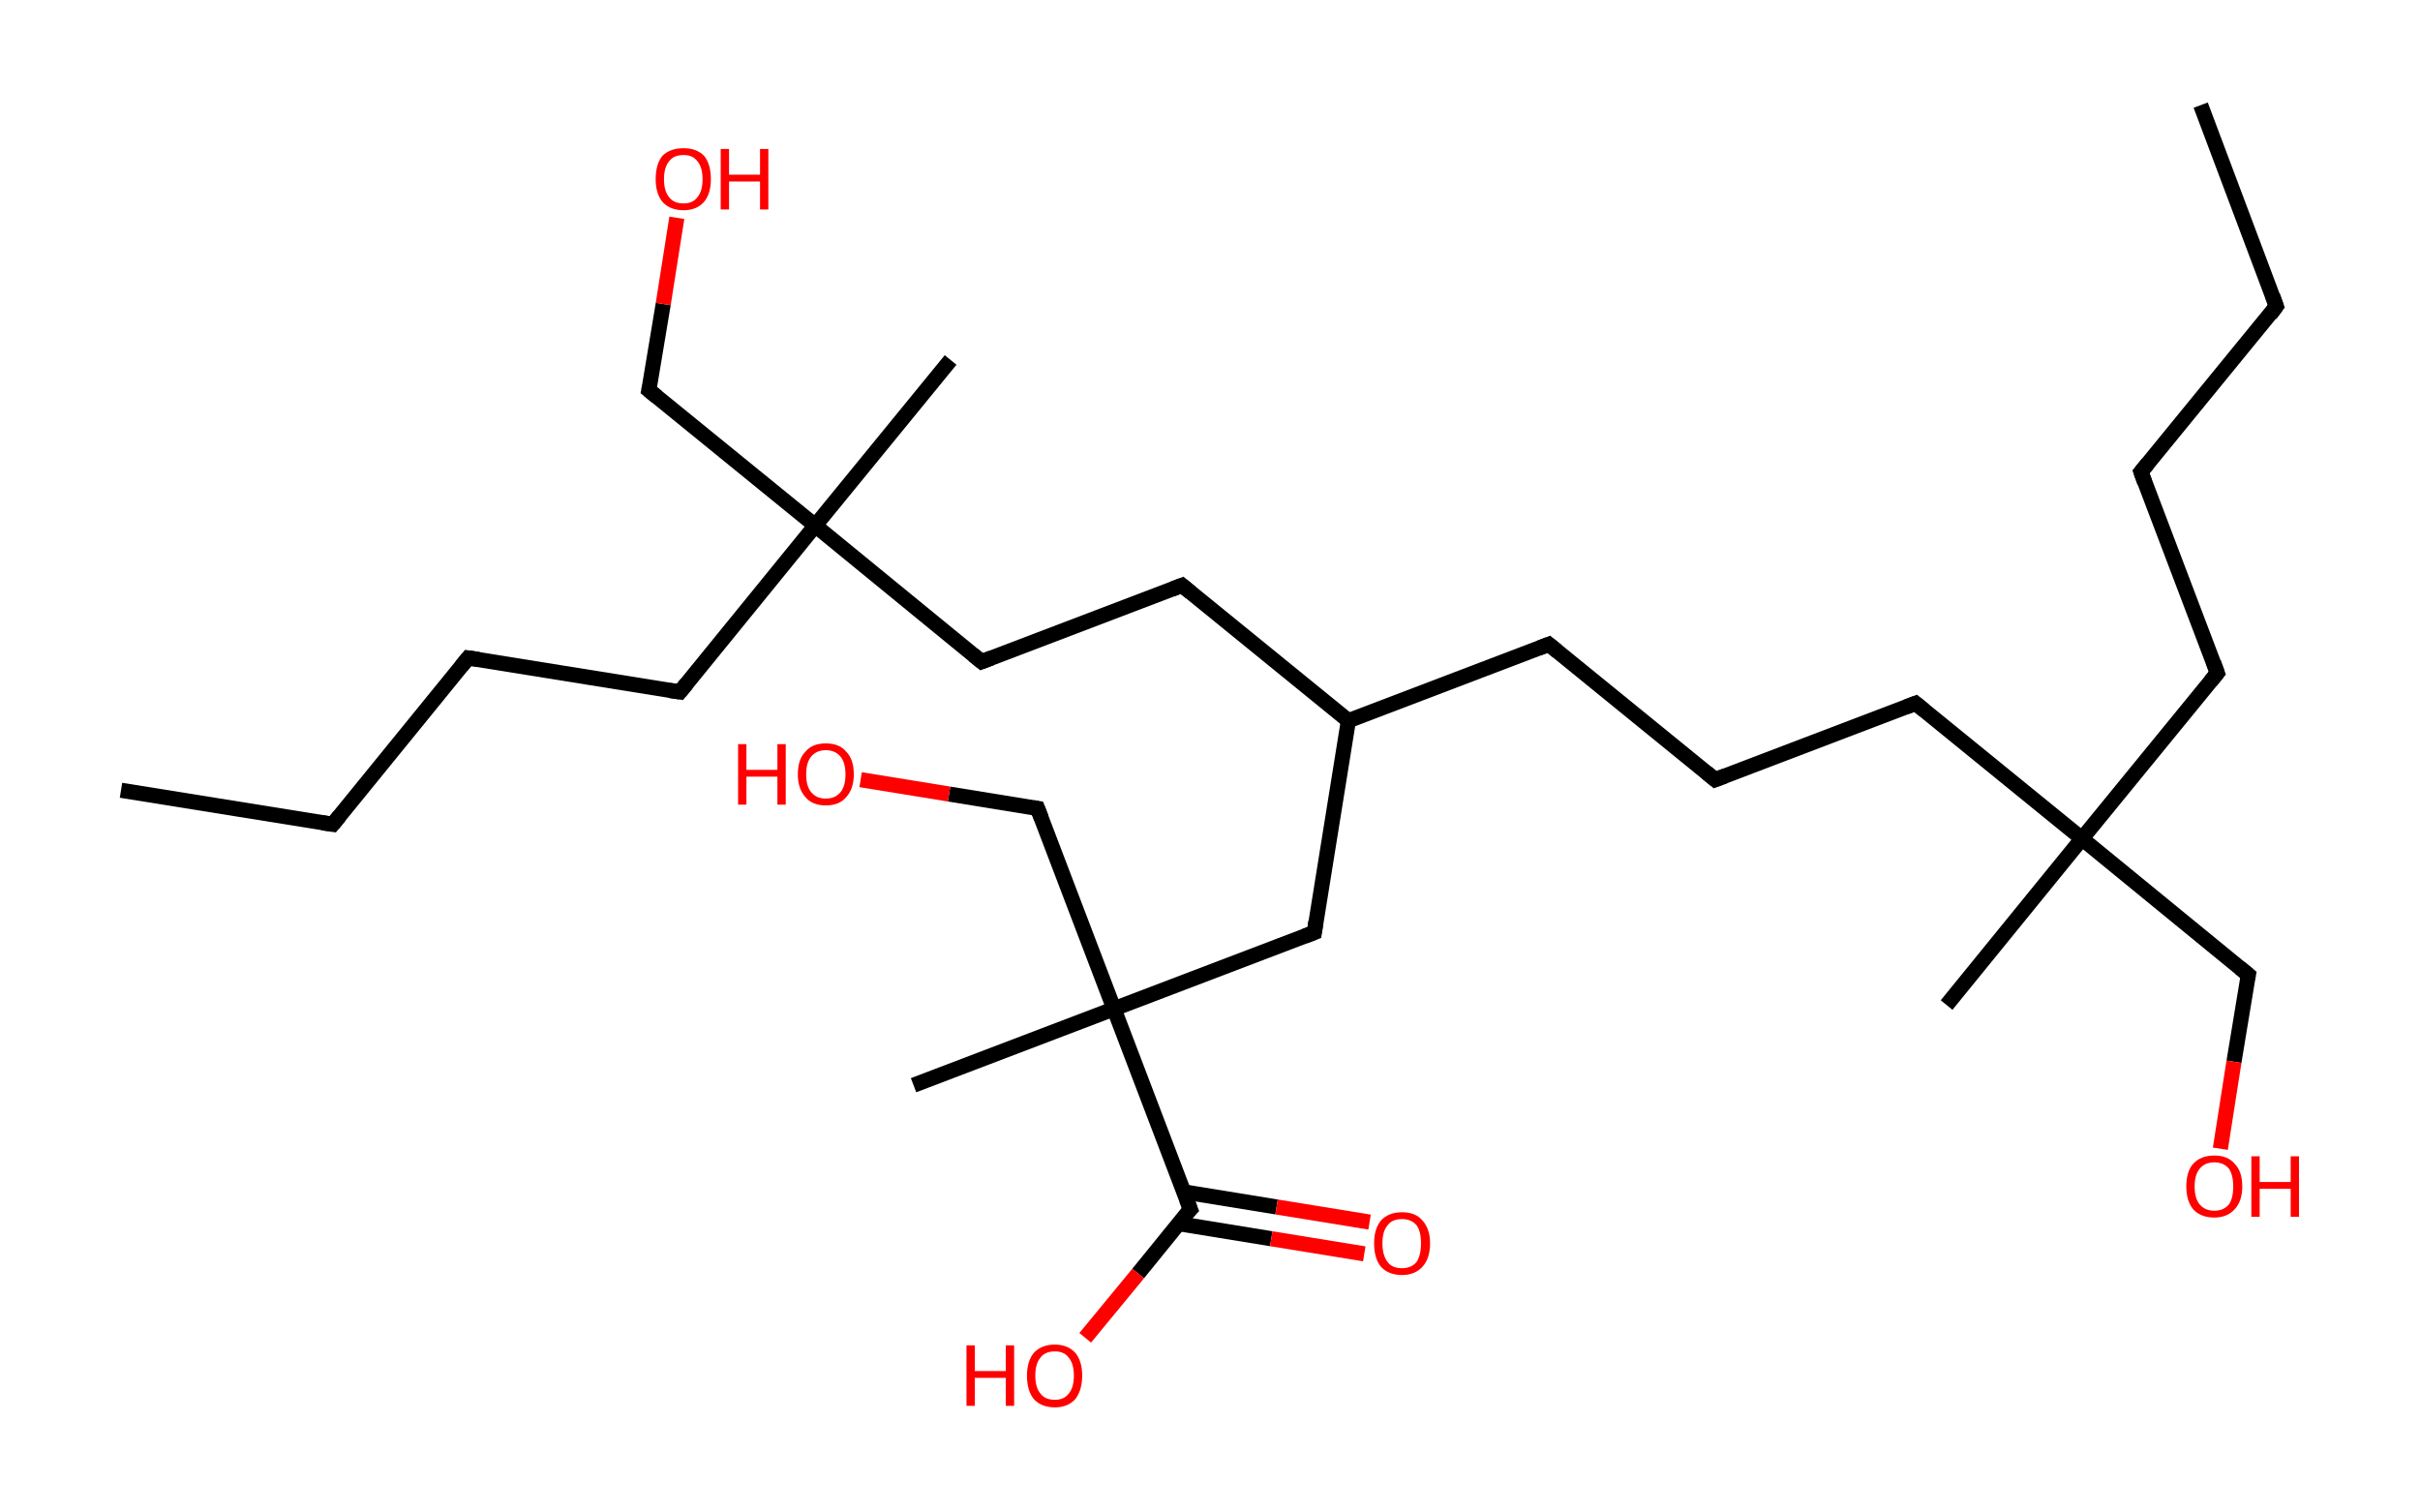 <?xml version='1.0' encoding='ASCII' standalone='yes'?>
<svg xmlns="http://www.w3.org/2000/svg" xmlns:rdkit="http://www.rdkit.org/xml" xmlns:xlink="http://www.w3.org/1999/xlink" version="1.1" baseProfile="full" xml:space="preserve" width="320px" height="200px" viewBox="0 0 320 200">
<!-- END OF HEADER -->
<rect style="opacity:1.0;fill:#FFFFFF;stroke:none" width="320.0" height="200.0" x="0.0" y="0.0"> </rect>
<path class="bond-0 atom-0 atom-1" d="M 291.0,13.9 L 301.0,40.5" style="fill:none;fill-rule:evenodd;stroke:#000000;stroke-width:2.0px;stroke-linecap:butt;stroke-linejoin:miter;stroke-opacity:1"/>
<path class="bond-1 atom-1 atom-2" d="M 301.0,40.5 L 283.1,62.4" style="fill:none;fill-rule:evenodd;stroke:#000000;stroke-width:2.0px;stroke-linecap:butt;stroke-linejoin:miter;stroke-opacity:1"/>
<path class="bond-2 atom-2 atom-3" d="M 283.1,62.4 L 293.2,89.0" style="fill:none;fill-rule:evenodd;stroke:#000000;stroke-width:2.0px;stroke-linecap:butt;stroke-linejoin:miter;stroke-opacity:1"/>
<path class="bond-3 atom-3 atom-4" d="M 293.2,89.0 L 275.3,110.9" style="fill:none;fill-rule:evenodd;stroke:#000000;stroke-width:2.0px;stroke-linecap:butt;stroke-linejoin:miter;stroke-opacity:1"/>
<path class="bond-4 atom-4 atom-5" d="M 275.3,110.9 L 257.4,132.9" style="fill:none;fill-rule:evenodd;stroke:#000000;stroke-width:2.0px;stroke-linecap:butt;stroke-linejoin:miter;stroke-opacity:1"/>
<path class="bond-5 atom-4 atom-6" d="M 275.3,110.9 L 297.3,128.9" style="fill:none;fill-rule:evenodd;stroke:#000000;stroke-width:2.0px;stroke-linecap:butt;stroke-linejoin:miter;stroke-opacity:1"/>
<path class="bond-6 atom-6 atom-7" d="M 297.3,128.9 L 295.4,140.4" style="fill:none;fill-rule:evenodd;stroke:#000000;stroke-width:2.0px;stroke-linecap:butt;stroke-linejoin:miter;stroke-opacity:1"/>
<path class="bond-6 atom-6 atom-7" d="M 295.4,140.4 L 293.6,151.9" style="fill:none;fill-rule:evenodd;stroke:#FF0000;stroke-width:2.0px;stroke-linecap:butt;stroke-linejoin:miter;stroke-opacity:1"/>
<path class="bond-7 atom-4 atom-8" d="M 275.3,110.9 L 253.3,93.0" style="fill:none;fill-rule:evenodd;stroke:#000000;stroke-width:2.0px;stroke-linecap:butt;stroke-linejoin:miter;stroke-opacity:1"/>
<path class="bond-8 atom-8 atom-9" d="M 253.3,93.0 L 226.8,103.1" style="fill:none;fill-rule:evenodd;stroke:#000000;stroke-width:2.0px;stroke-linecap:butt;stroke-linejoin:miter;stroke-opacity:1"/>
<path class="bond-9 atom-9 atom-10" d="M 226.8,103.1 L 204.8,85.2" style="fill:none;fill-rule:evenodd;stroke:#000000;stroke-width:2.0px;stroke-linecap:butt;stroke-linejoin:miter;stroke-opacity:1"/>
<path class="bond-10 atom-10 atom-11" d="M 204.8,85.2 L 178.3,95.3" style="fill:none;fill-rule:evenodd;stroke:#000000;stroke-width:2.0px;stroke-linecap:butt;stroke-linejoin:miter;stroke-opacity:1"/>
<path class="bond-11 atom-11 atom-12" d="M 178.3,95.3 L 156.3,77.4" style="fill:none;fill-rule:evenodd;stroke:#000000;stroke-width:2.0px;stroke-linecap:butt;stroke-linejoin:miter;stroke-opacity:1"/>
<path class="bond-12 atom-12 atom-13" d="M 156.3,77.4 L 129.8,87.5" style="fill:none;fill-rule:evenodd;stroke:#000000;stroke-width:2.0px;stroke-linecap:butt;stroke-linejoin:miter;stroke-opacity:1"/>
<path class="bond-13 atom-13 atom-14" d="M 129.8,87.5 L 107.8,69.5" style="fill:none;fill-rule:evenodd;stroke:#000000;stroke-width:2.0px;stroke-linecap:butt;stroke-linejoin:miter;stroke-opacity:1"/>
<path class="bond-14 atom-14 atom-15" d="M 107.8,69.5 L 125.7,47.6" style="fill:none;fill-rule:evenodd;stroke:#000000;stroke-width:2.0px;stroke-linecap:butt;stroke-linejoin:miter;stroke-opacity:1"/>
<path class="bond-15 atom-14 atom-16" d="M 107.8,69.5 L 85.8,51.6" style="fill:none;fill-rule:evenodd;stroke:#000000;stroke-width:2.0px;stroke-linecap:butt;stroke-linejoin:miter;stroke-opacity:1"/>
<path class="bond-16 atom-16 atom-17" d="M 85.8,51.6 L 87.7,40.2" style="fill:none;fill-rule:evenodd;stroke:#000000;stroke-width:2.0px;stroke-linecap:butt;stroke-linejoin:miter;stroke-opacity:1"/>
<path class="bond-16 atom-16 atom-17" d="M 87.7,40.2 L 89.5,28.8" style="fill:none;fill-rule:evenodd;stroke:#FF0000;stroke-width:2.0px;stroke-linecap:butt;stroke-linejoin:miter;stroke-opacity:1"/>
<path class="bond-17 atom-14 atom-18" d="M 107.8,69.5 L 89.9,91.5" style="fill:none;fill-rule:evenodd;stroke:#000000;stroke-width:2.0px;stroke-linecap:butt;stroke-linejoin:miter;stroke-opacity:1"/>
<path class="bond-18 atom-18 atom-19" d="M 89.9,91.5 L 61.9,87.0" style="fill:none;fill-rule:evenodd;stroke:#000000;stroke-width:2.0px;stroke-linecap:butt;stroke-linejoin:miter;stroke-opacity:1"/>
<path class="bond-19 atom-19 atom-20" d="M 61.9,87.0 L 44.0,109.0" style="fill:none;fill-rule:evenodd;stroke:#000000;stroke-width:2.0px;stroke-linecap:butt;stroke-linejoin:miter;stroke-opacity:1"/>
<path class="bond-20 atom-20 atom-21" d="M 44.0,109.0 L 16.0,104.5" style="fill:none;fill-rule:evenodd;stroke:#000000;stroke-width:2.0px;stroke-linecap:butt;stroke-linejoin:miter;stroke-opacity:1"/>
<path class="bond-21 atom-11 atom-22" d="M 178.3,95.3 L 173.8,123.3" style="fill:none;fill-rule:evenodd;stroke:#000000;stroke-width:2.0px;stroke-linecap:butt;stroke-linejoin:miter;stroke-opacity:1"/>
<path class="bond-22 atom-22 atom-23" d="M 173.8,123.3 L 147.3,133.4" style="fill:none;fill-rule:evenodd;stroke:#000000;stroke-width:2.0px;stroke-linecap:butt;stroke-linejoin:miter;stroke-opacity:1"/>
<path class="bond-23 atom-23 atom-24" d="M 147.3,133.4 L 120.8,143.5" style="fill:none;fill-rule:evenodd;stroke:#000000;stroke-width:2.0px;stroke-linecap:butt;stroke-linejoin:miter;stroke-opacity:1"/>
<path class="bond-24 atom-23 atom-25" d="M 147.3,133.4 L 137.2,106.9" style="fill:none;fill-rule:evenodd;stroke:#000000;stroke-width:2.0px;stroke-linecap:butt;stroke-linejoin:miter;stroke-opacity:1"/>
<path class="bond-25 atom-25 atom-26" d="M 137.2,106.9 L 125.5,105.0" style="fill:none;fill-rule:evenodd;stroke:#000000;stroke-width:2.0px;stroke-linecap:butt;stroke-linejoin:miter;stroke-opacity:1"/>
<path class="bond-25 atom-25 atom-26" d="M 125.5,105.0 L 113.8,103.1" style="fill:none;fill-rule:evenodd;stroke:#FF0000;stroke-width:2.0px;stroke-linecap:butt;stroke-linejoin:miter;stroke-opacity:1"/>
<path class="bond-26 atom-23 atom-27" d="M 147.3,133.4 L 157.4,159.9" style="fill:none;fill-rule:evenodd;stroke:#000000;stroke-width:2.0px;stroke-linecap:butt;stroke-linejoin:miter;stroke-opacity:1"/>
<path class="bond-27 atom-27 atom-28" d="M 155.8,161.8 L 168.1,163.8" style="fill:none;fill-rule:evenodd;stroke:#000000;stroke-width:2.0px;stroke-linecap:butt;stroke-linejoin:miter;stroke-opacity:1"/>
<path class="bond-27 atom-27 atom-28" d="M 168.1,163.8 L 180.4,165.8" style="fill:none;fill-rule:evenodd;stroke:#FF0000;stroke-width:2.0px;stroke-linecap:butt;stroke-linejoin:miter;stroke-opacity:1"/>
<path class="bond-27 atom-27 atom-28" d="M 156.5,157.6 L 168.8,159.6" style="fill:none;fill-rule:evenodd;stroke:#000000;stroke-width:2.0px;stroke-linecap:butt;stroke-linejoin:miter;stroke-opacity:1"/>
<path class="bond-27 atom-27 atom-28" d="M 168.8,159.6 L 181.1,161.6" style="fill:none;fill-rule:evenodd;stroke:#FF0000;stroke-width:2.0px;stroke-linecap:butt;stroke-linejoin:miter;stroke-opacity:1"/>
<path class="bond-28 atom-27 atom-29" d="M 157.4,159.9 L 150.5,168.4" style="fill:none;fill-rule:evenodd;stroke:#000000;stroke-width:2.0px;stroke-linecap:butt;stroke-linejoin:miter;stroke-opacity:1"/>
<path class="bond-28 atom-27 atom-29" d="M 150.5,168.4 L 143.5,176.9" style="fill:none;fill-rule:evenodd;stroke:#FF0000;stroke-width:2.0px;stroke-linecap:butt;stroke-linejoin:miter;stroke-opacity:1"/>
<path d="M 300.5,39.1 L 301.0,40.5 L 300.2,41.6" style="fill:none;stroke:#000000;stroke-width:2.0px;stroke-linecap:butt;stroke-linejoin:miter;stroke-opacity:1;"/>
<path d="M 284.0,61.3 L 283.1,62.4 L 283.6,63.8" style="fill:none;stroke:#000000;stroke-width:2.0px;stroke-linecap:butt;stroke-linejoin:miter;stroke-opacity:1;"/>
<path d="M 292.7,87.6 L 293.2,89.0 L 292.3,90.1" style="fill:none;stroke:#000000;stroke-width:2.0px;stroke-linecap:butt;stroke-linejoin:miter;stroke-opacity:1;"/>
<path d="M 296.2,128.0 L 297.3,128.9 L 297.2,129.4" style="fill:none;stroke:#000000;stroke-width:2.0px;stroke-linecap:butt;stroke-linejoin:miter;stroke-opacity:1;"/>
<path d="M 254.4,93.9 L 253.3,93.0 L 252.0,93.5" style="fill:none;stroke:#000000;stroke-width:2.0px;stroke-linecap:butt;stroke-linejoin:miter;stroke-opacity:1;"/>
<path d="M 228.1,102.6 L 226.8,103.1 L 225.7,102.2" style="fill:none;stroke:#000000;stroke-width:2.0px;stroke-linecap:butt;stroke-linejoin:miter;stroke-opacity:1;"/>
<path d="M 205.9,86.1 L 204.8,85.2 L 203.5,85.7" style="fill:none;stroke:#000000;stroke-width:2.0px;stroke-linecap:butt;stroke-linejoin:miter;stroke-opacity:1;"/>
<path d="M 157.4,78.3 L 156.3,77.4 L 155.0,77.9" style="fill:none;stroke:#000000;stroke-width:2.0px;stroke-linecap:butt;stroke-linejoin:miter;stroke-opacity:1;"/>
<path d="M 131.1,87.0 L 129.8,87.5 L 128.7,86.6" style="fill:none;stroke:#000000;stroke-width:2.0px;stroke-linecap:butt;stroke-linejoin:miter;stroke-opacity:1;"/>
<path d="M 86.9,52.5 L 85.8,51.6 L 85.9,51.1" style="fill:none;stroke:#000000;stroke-width:2.0px;stroke-linecap:butt;stroke-linejoin:miter;stroke-opacity:1;"/>
<path d="M 90.8,90.4 L 89.9,91.5 L 88.5,91.3" style="fill:none;stroke:#000000;stroke-width:2.0px;stroke-linecap:butt;stroke-linejoin:miter;stroke-opacity:1;"/>
<path d="M 63.3,87.2 L 61.9,87.0 L 61.0,88.1" style="fill:none;stroke:#000000;stroke-width:2.0px;stroke-linecap:butt;stroke-linejoin:miter;stroke-opacity:1;"/>
<path d="M 44.9,107.9 L 44.0,109.0 L 42.6,108.8" style="fill:none;stroke:#000000;stroke-width:2.0px;stroke-linecap:butt;stroke-linejoin:miter;stroke-opacity:1;"/>
<path d="M 174.0,121.9 L 173.8,123.3 L 172.5,123.8" style="fill:none;stroke:#000000;stroke-width:2.0px;stroke-linecap:butt;stroke-linejoin:miter;stroke-opacity:1;"/>
<path d="M 137.7,108.2 L 137.2,106.9 L 136.6,106.8" style="fill:none;stroke:#000000;stroke-width:2.0px;stroke-linecap:butt;stroke-linejoin:miter;stroke-opacity:1;"/>
<path d="M 156.9,158.6 L 157.4,159.9 L 157.0,160.3" style="fill:none;stroke:#000000;stroke-width:2.0px;stroke-linecap:butt;stroke-linejoin:miter;stroke-opacity:1;"/>
<path class="atom-7" d="M 289.1 156.9 Q 289.1 154.9, 290.0 153.9 Q 291.0 152.8, 292.8 152.8 Q 294.6 152.8, 295.5 153.9 Q 296.5 154.9, 296.5 156.9 Q 296.5 158.8, 295.5 159.9 Q 294.5 161.0, 292.8 161.0 Q 291.0 161.0, 290.0 159.9 Q 289.1 158.8, 289.1 156.9 M 292.8 160.1 Q 294.0 160.1, 294.7 159.3 Q 295.3 158.5, 295.3 156.9 Q 295.3 155.3, 294.7 154.5 Q 294.0 153.7, 292.8 153.7 Q 291.6 153.7, 290.9 154.5 Q 290.2 155.3, 290.2 156.9 Q 290.2 158.5, 290.9 159.3 Q 291.6 160.1, 292.8 160.1 " fill="#FF0000"/>
<path class="atom-7" d="M 297.7 152.9 L 298.8 152.9 L 298.8 156.3 L 302.9 156.3 L 302.9 152.9 L 304.0 152.9 L 304.0 160.9 L 302.9 160.9 L 302.9 157.2 L 298.8 157.2 L 298.8 160.9 L 297.7 160.9 L 297.7 152.9 " fill="#FF0000"/>
<path class="atom-17" d="M 86.7 23.7 Q 86.7 21.7, 87.6 20.6 Q 88.6 19.6, 90.4 19.6 Q 92.1 19.6, 93.1 20.6 Q 94.0 21.7, 94.0 23.7 Q 94.0 25.6, 93.1 26.7 Q 92.1 27.8, 90.4 27.8 Q 88.6 27.8, 87.6 26.7 Q 86.7 25.6, 86.7 23.7 M 90.4 26.9 Q 91.6 26.9, 92.2 26.1 Q 92.9 25.3, 92.9 23.7 Q 92.9 22.1, 92.2 21.3 Q 91.6 20.5, 90.4 20.5 Q 89.1 20.5, 88.5 21.3 Q 87.8 22.1, 87.8 23.7 Q 87.8 25.3, 88.5 26.1 Q 89.1 26.9, 90.4 26.9 " fill="#FF0000"/>
<path class="atom-17" d="M 95.3 19.7 L 96.4 19.7 L 96.4 23.1 L 100.5 23.1 L 100.5 19.7 L 101.6 19.7 L 101.6 27.7 L 100.5 27.7 L 100.5 24.0 L 96.4 24.0 L 96.4 27.7 L 95.3 27.7 L 95.3 19.7 " fill="#FF0000"/>
<path class="atom-26" d="M 97.6 98.4 L 98.7 98.4 L 98.7 101.8 L 102.8 101.8 L 102.8 98.4 L 103.9 98.4 L 103.9 106.4 L 102.8 106.4 L 102.8 102.7 L 98.7 102.7 L 98.7 106.4 L 97.6 106.4 L 97.6 98.4 " fill="#FF0000"/>
<path class="atom-26" d="M 105.5 102.4 Q 105.5 100.4, 106.5 99.4 Q 107.4 98.3, 109.2 98.3 Q 111.0 98.3, 111.9 99.4 Q 112.9 100.4, 112.9 102.4 Q 112.9 104.3, 111.9 105.4 Q 111.0 106.5, 109.2 106.5 Q 107.4 106.5, 106.5 105.4 Q 105.5 104.3, 105.5 102.4 M 109.2 105.6 Q 110.4 105.6, 111.1 104.8 Q 111.8 104.0, 111.8 102.4 Q 111.8 100.8, 111.1 100.0 Q 110.4 99.2, 109.2 99.2 Q 108.0 99.2, 107.3 100.0 Q 106.6 100.8, 106.6 102.4 Q 106.6 104.0, 107.3 104.8 Q 108.0 105.6, 109.2 105.6 " fill="#FF0000"/>
<path class="atom-28" d="M 181.7 164.4 Q 181.7 162.5, 182.6 161.4 Q 183.6 160.3, 185.4 160.3 Q 187.2 160.3, 188.1 161.4 Q 189.1 162.5, 189.1 164.4 Q 189.1 166.4, 188.1 167.5 Q 187.1 168.6, 185.4 168.6 Q 183.6 168.6, 182.6 167.5 Q 181.7 166.4, 181.7 164.4 M 185.4 167.7 Q 186.6 167.7, 187.3 166.9 Q 187.9 166.0, 187.9 164.4 Q 187.9 162.8, 187.3 162.0 Q 186.6 161.2, 185.4 161.2 Q 184.1 161.2, 183.5 162.0 Q 182.8 162.8, 182.8 164.4 Q 182.8 166.0, 183.5 166.9 Q 184.1 167.7, 185.4 167.7 " fill="#FF0000"/>
<path class="atom-29" d="M 127.8 177.9 L 128.9 177.9 L 128.9 181.3 L 133.0 181.3 L 133.0 177.9 L 134.1 177.9 L 134.1 185.9 L 133.0 185.9 L 133.0 182.2 L 128.9 182.2 L 128.9 185.9 L 127.8 185.9 L 127.8 177.9 " fill="#FF0000"/>
<path class="atom-29" d="M 135.8 181.9 Q 135.8 180.0, 136.7 178.9 Q 137.7 177.8, 139.5 177.8 Q 141.2 177.8, 142.2 178.9 Q 143.1 180.0, 143.1 181.9 Q 143.1 183.8, 142.2 185.0 Q 141.2 186.1, 139.5 186.1 Q 137.7 186.1, 136.7 185.0 Q 135.8 183.9, 135.8 181.9 M 139.5 185.1 Q 140.7 185.1, 141.3 184.3 Q 142.0 183.5, 142.0 181.9 Q 142.0 180.3, 141.3 179.5 Q 140.7 178.7, 139.5 178.7 Q 138.2 178.7, 137.6 179.5 Q 136.9 180.3, 136.9 181.9 Q 136.9 183.5, 137.6 184.3 Q 138.2 185.1, 139.5 185.1 " fill="#FF0000"/>
</svg>
